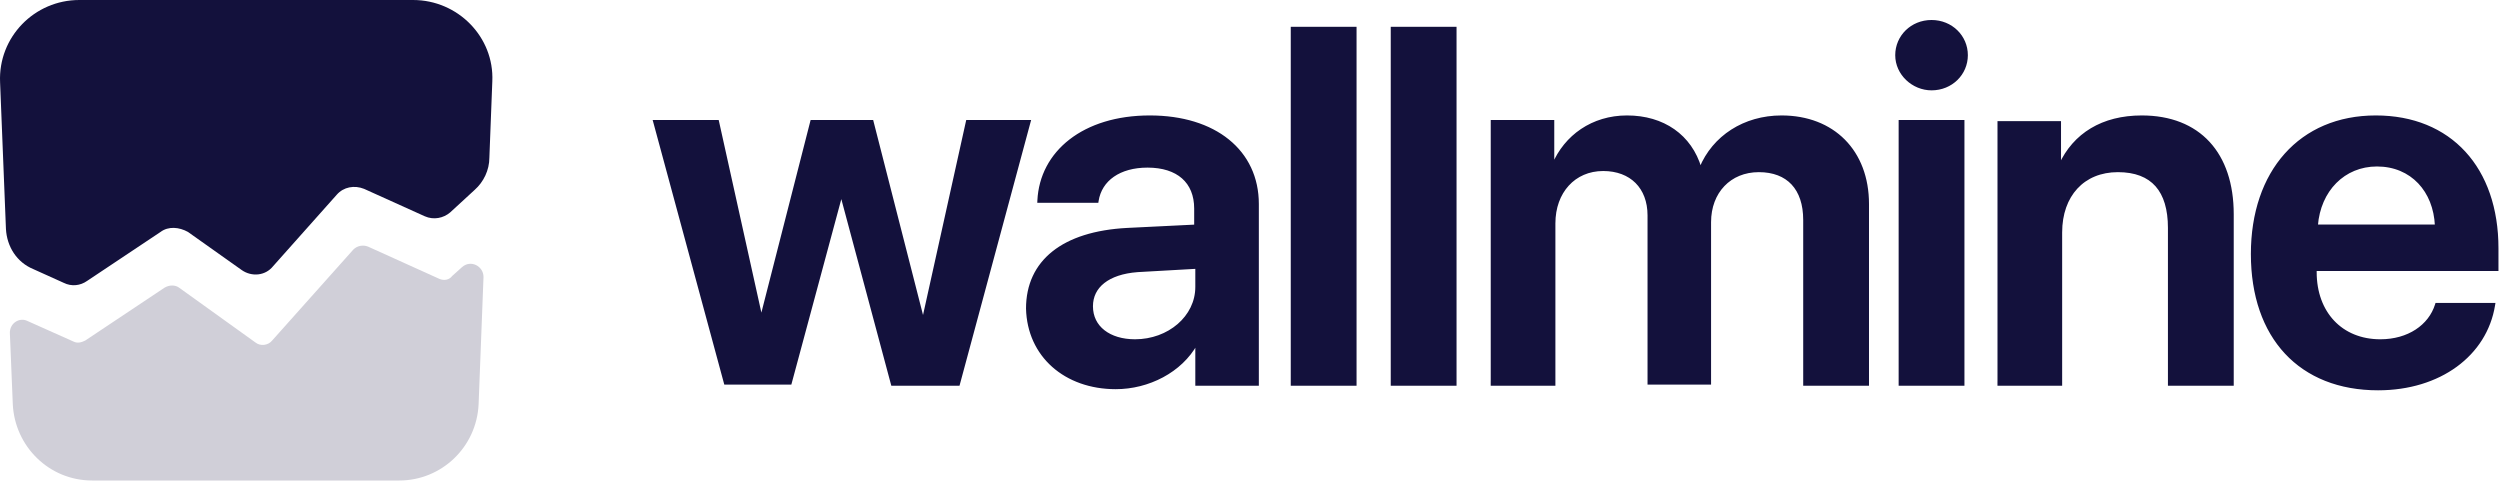 <svg xmlns="http://www.w3.org/2000/svg" width="225" height="44" viewBox="0 0 225 44" fill="none" class="svg-logo svg-logo--light-bg footer-logo footer-logo--light-bg">
<path d="M92.638 11.025L92.672 10.899H92.541H87.122H87.041L87.024 10.977L83.079 28.78L78.526 10.974L78.507 10.899H78.43H73.112H73.034L73.015 10.974L68.517 28.566L64.62 10.977L64.602 10.899H64.522H59H58.869L58.904 11.025L65.244 34.443L65.264 34.517H65.34H71.067H71.143L71.163 34.443L75.719 17.534L80.276 34.545L80.296 34.619H80.373H86.201H86.278L86.298 34.545L92.638 11.025ZM100.416 34.926C103.349 34.926 106.29 33.441 107.678 30.942V34.519V34.619H107.778H113.096H113.196V34.519V18.362C113.196 15.98 112.237 14.009 110.538 12.634C108.842 11.261 106.414 10.49 103.483 10.49C97.519 10.49 93.672 13.684 93.464 18.05L93.459 18.155H93.564H98.677H98.763L98.776 18.07C99.072 16.193 100.753 14.985 103.279 14.985C104.643 14.985 105.716 15.338 106.447 15.982C107.176 16.625 107.576 17.567 107.576 18.771V20.312L101.433 20.614L101.433 20.614C98.558 20.768 96.31 21.487 94.78 22.706C93.246 23.928 92.442 25.645 92.442 27.77L92.442 27.772C92.545 32.027 95.871 34.926 100.416 34.926ZM116.268 34.519V34.619H116.368H121.89H121.99V34.519V2.614V2.514H121.89H116.368H116.268V2.614V34.519ZM125.267 34.519V34.619H125.367H130.889H130.989V34.519V2.614V2.514H130.889H125.367H125.267V2.614V34.519ZM139.786 34.619H139.886V34.519V20.1C139.886 18.69 140.339 17.488 141.113 16.64C141.885 15.792 142.983 15.292 144.285 15.292C145.542 15.292 146.563 15.693 147.27 16.4C147.976 17.107 148.378 18.128 148.378 19.384V34.417V34.517H148.478H153.796H153.896V34.417V19.998C153.896 18.64 154.348 17.49 155.121 16.68C155.893 15.87 156.991 15.394 158.295 15.394C159.604 15.394 160.623 15.796 161.315 16.538C162.009 17.281 162.388 18.379 162.388 19.793V34.519V34.619H162.488H168.01H168.11V34.519V18.362C168.11 15.988 167.335 14.018 165.972 12.641C164.608 11.265 162.664 10.49 160.34 10.49C156.976 10.49 154.207 12.301 153.036 15.135C152.169 12.202 149.696 10.49 146.433 10.49C143.311 10.49 140.871 12.253 139.784 14.828V10.999V10.899H139.684H134.366H134.266V10.999V34.419H134.264V34.519V34.619H134.366H134.466H139.786ZM170.978 34.519V34.619H171.078H176.6H176.7V34.519V10.999V10.899H176.6H171.078H170.978V10.999V34.519ZM185.394 34.619H185.494V34.519V20.918C185.494 19.251 185.999 17.871 186.887 16.908C187.773 15.947 189.049 15.394 190.61 15.394C192.175 15.394 193.32 15.848 194.075 16.702C194.833 17.559 195.214 18.835 195.214 20.509V34.519V34.619H195.314H200.836H200.936V34.519V19.282C200.936 16.555 200.189 14.355 198.787 12.836C197.384 11.316 195.336 10.49 192.757 10.49C189.227 10.49 186.669 12.069 185.392 14.848V11.101V11.001H185.292H179.974H179.874V11.101V34.419H179.872V34.519V34.619H179.974H180.074H185.394ZM219.345 27.363H219.271L219.249 27.433C218.652 29.326 216.754 30.635 214.232 30.635C212.467 30.635 211.012 30.006 209.997 28.928C208.982 27.85 208.401 26.317 208.401 24.497V24.291H224.662H224.762V24.191V22.35C224.762 18.752 223.708 15.785 221.809 13.718C219.908 11.649 217.17 10.49 213.823 10.49C210.422 10.49 207.633 11.727 205.695 13.898C203.758 16.067 202.679 19.161 202.679 22.861C202.679 26.613 203.758 29.656 205.722 31.762C207.687 33.869 210.527 35.028 214.027 35.028C219.585 35.028 223.729 31.937 224.454 27.479L224.473 27.363H224.356H219.345ZM102.154 30.635C100.994 30.635 100.021 30.333 99.34 29.8C98.66 29.269 98.266 28.506 98.266 27.565C98.266 26.676 98.635 25.938 99.327 25.394C100.022 24.848 101.049 24.494 102.365 24.393C102.366 24.393 102.366 24.393 102.366 24.392L107.678 24.092V25.827C107.678 28.519 105.181 30.635 102.154 30.635ZM173.839 8.031C175.63 8.031 177.007 6.659 177.007 4.966C177.007 3.272 175.63 1.9 173.839 1.9C172.047 1.9 170.671 3.272 170.671 4.966C170.671 6.661 172.152 8.031 173.839 8.031ZM213.925 14.883C215.484 14.883 216.787 15.46 217.713 16.436C218.62 17.392 219.17 18.736 219.241 20.307H208.51C208.753 17.135 210.951 14.883 213.925 14.883Z" fill="#13113C" stroke="#13113C" stroke-width="0.2"></path>
<path d="M7.846 25.278L14.451 20.874C15.156 20.345 16.125 20.433 16.917 20.874L21.761 24.309C22.642 24.925 23.875 24.837 24.58 23.956L30.305 17.527C30.921 16.822 31.89 16.646 32.771 16.998L38.231 19.465C39.024 19.817 39.905 19.641 40.521 19.112L42.723 17.087C43.516 16.382 44.044 15.325 44.044 14.18L44.309 7.31C44.485 3.347 41.226 0 37.175 0L7.141 0C3.089 0 -0.169 3.347 0.007 7.398L0.535 20.61C0.623 22.195 1.504 23.604 3.001 24.221L5.732 25.454C6.436 25.806 7.229 25.718 7.846 25.278Z" fill="#13113C"></path>
<path d="M39.552 25.102L33.123 22.195C32.682 22.019 32.154 22.107 31.802 22.459L24.491 30.65C24.139 31.091 23.434 31.179 22.994 30.826L16.124 25.894C15.772 25.63 15.243 25.63 14.803 25.894L7.669 30.65C7.317 30.826 6.964 30.915 6.612 30.738L2.473 28.889C1.768 28.536 0.887 29.065 0.887 29.946L1.151 36.375C1.328 40.162 4.41 43.245 8.286 43.245H35.941C39.728 43.245 42.899 40.25 43.075 36.375L43.516 24.925C43.516 23.956 42.371 23.34 41.578 24.045L40.697 24.837C40.433 25.19 39.993 25.278 39.552 25.102Z" fill="#D0CFD8"></path>
</svg>
